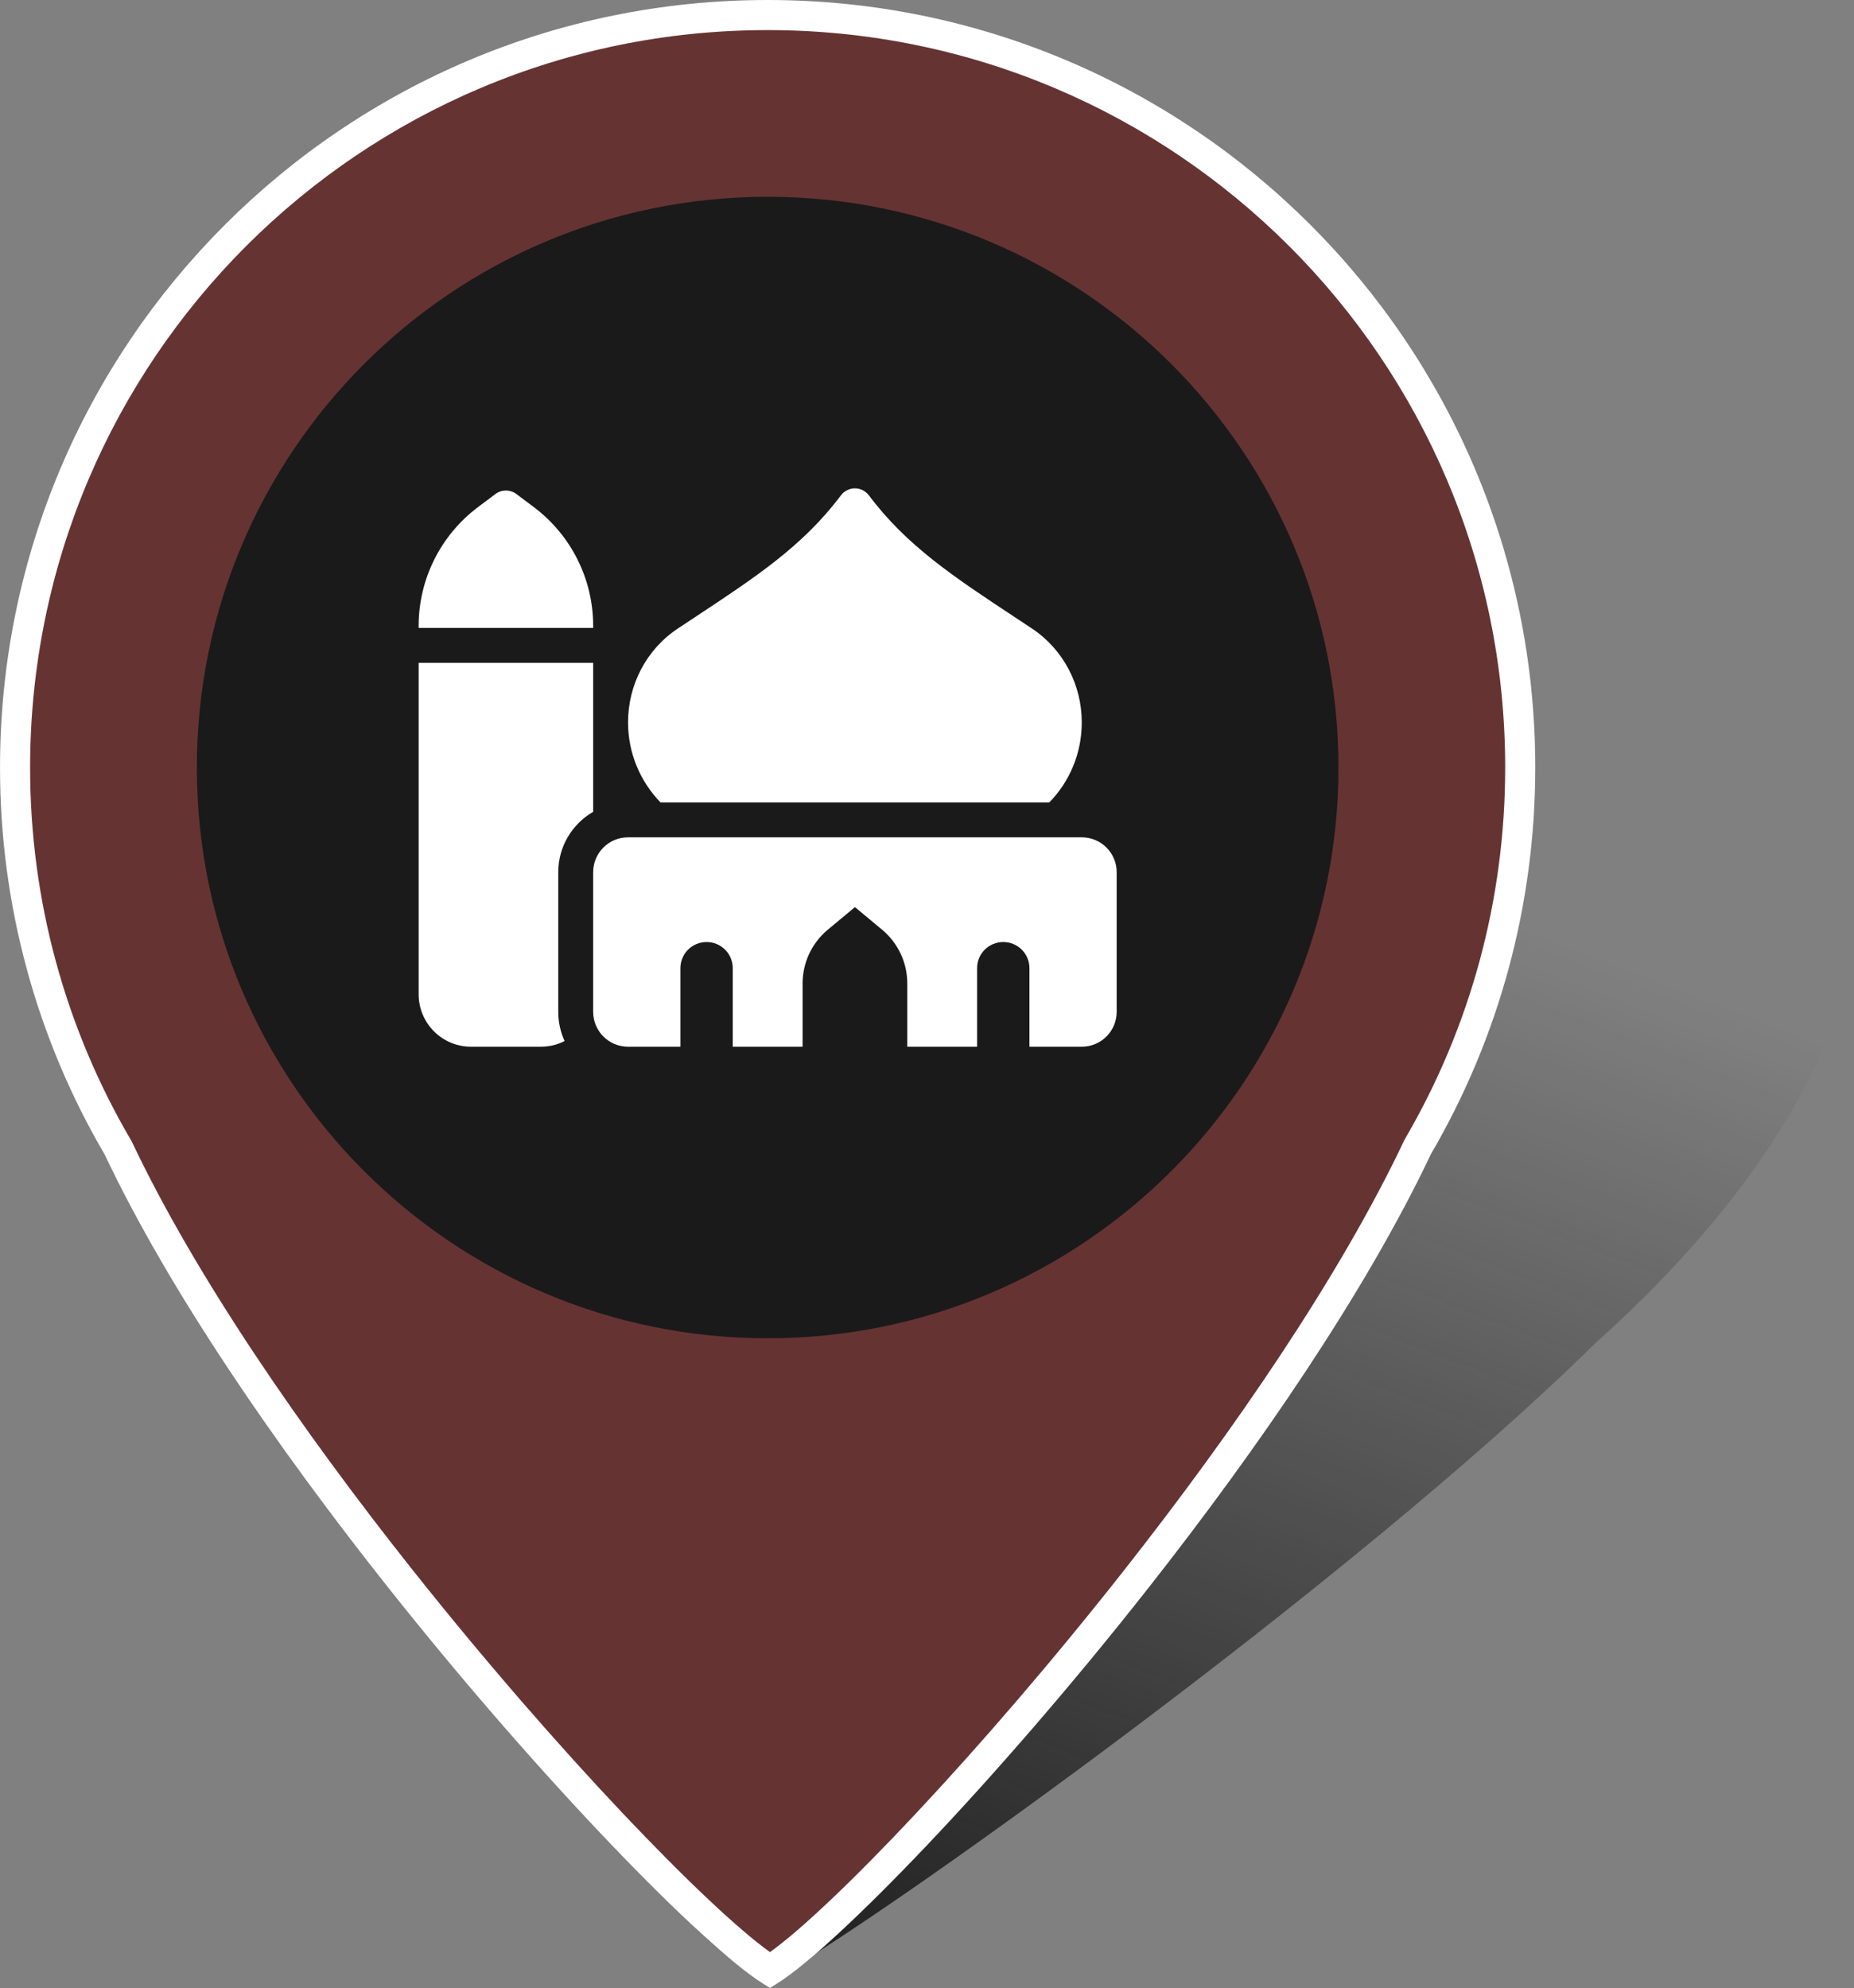 <?xml version="1.0" encoding="UTF-8"?>
<!DOCTYPE svg PUBLIC "-//W3C//DTD SVG 1.0//EN" "http://www.w3.org/TR/2001/REC-SVG-20010904/DTD/svg10.dtd">
<!-- Creator: CorelDRAW 2018 (64-Bit) -->
<svg xmlns="http://www.w3.org/2000/svg" xml:space="preserve" width="260.725mm" height="279.601mm" version="1.0" shape-rendering="geometricPrecision" text-rendering="geometricPrecision" image-rendering="optimizeQuality" fill-rule="evenodd" clip-rule="evenodd"
viewBox="0 0 981.74 1052.82"
 xmlns:xlink="http://www.w3.org/1999/xlink">
 <rect x="0" y="0" width="981.74" height="1052.82" fill="#808080" stroke="none"/>
 <defs>
   <mask id="id0">
     <linearGradient id="id1" gradientUnits="userSpaceOnUse" x1="400.91" y1="1078.46" x2="650.71" y2="430.71">
      <stop offset="0" stop-opacity="1" stop-color="white"/>
      <stop offset="1" stop-opacity="0" stop-color="white"/>
     </linearGradient>
    <rect fill="url(#id1)" x="246.95" y="369.28" width="735.18" height="680.85"/>
   </mask>
 </defs>
 <g id="Layer_x0020_1">
  <path fill="#1A1A1A" mask="url(#id0)" d="M745.36 377.6c189.44,-35.53 284.44,51.52 212.18,194.43 -24.05,47.56 -63.6,95.3 -112.63,139.16l0.02 0c-127.25,125.58 -382.93,308.81 -438.45,338.56 -33.91,-12.98 -140.48,-127.88 -154.11,-227.04l0.03 -0.01c-10.47,-32.78 -5.02,-74.27 19.11,-122.01 72.26,-142.91 284.41,-287.57 473.85,-323.11z"/>
  <path fill="#663333" d="M406.48 7.97c220.09,0 398.51,178.42 398.51,398.51 0,73.24 -19.78,141.85 -54.26,200.83l0.02 0.01c-81.83,173.05 -291.09,403.2 -343.04,436.1 -51.95,-32.9 -263.3,-262.4 -345.13,-435.45l0.03 -0.01c-34.71,-59.12 -54.64,-127.97 -54.64,-201.48 0,-220.09 178.42,-398.51 398.51,-398.51z"/>
  <g id="SVGRepo_bgCarrier">
   <path fill="#1A1A1A" d="M406.5 104.22l0 0c166.9,0 302.26,135.35 302.26,302.26l0 0c0,166.9 -135.35,302.26 -302.26,302.26l0 0c-166.9,-0 -302.26,-135.35 -302.26,-302.26l-0 0c0,-166.9 135.35,-302.26 302.26,-302.26z" strokewidth="0"/>
  </g>
  <path fill="white" fill-rule="nonzero" d="M406.48 0c112.24,0 213.87,45.5 287.42,119.06 73.56,73.56 119.06,175.18 119.06,287.42 0,36.72 -4.88,72.33 -14.03,106.21 -9.44,34.95 -23.4,68.01 -41.22,98.51 -34.61,73.03 -91.5,155.89 -149.77,229.97 -81.03,103.01 -165.23,189.49 -195.99,208.97l-4.23 2.68 -4.23 -2.68c-30.86,-19.55 -116.29,-106.38 -198.2,-209.73 -58.46,-73.76 -115.38,-156.15 -149.79,-228.85 -17.89,-30.55 -31.9,-63.62 -41.36,-98.51 -9.21,-33.98 -14.13,-69.71 -14.13,-106.57 0,-112.24 45.5,-213.87 119.06,-287.42 73.56,-73.56 175.18,-119.06 287.42,-119.06zm276.15 130.33c-70.67,-70.67 -168.31,-114.39 -276.15,-114.39 -107.85,0 -205.48,43.71 -276.15,114.39 -70.67,70.67 -114.39,168.31 -114.39,276.15 0,35.48 4.72,69.83 13.57,102.46 9.14,33.73 22.67,65.62 39.93,95.01l0.25 0.42 0.1 0.2c33.82,71.51 90.09,152.92 147.96,225.94 77.36,97.6 157.14,179.81 189.98,203.31 32.63,-23.41 111.22,-105.24 187.71,-202.49 57.8,-73.48 114.14,-155.51 148.14,-227.41l0.22 -0.47 0.09 -0.15c17.17,-29.37 30.61,-61.16 39.68,-94.72 8.78,-32.52 13.47,-66.75 13.47,-102.1 0,-107.85 -43.71,-205.48 -114.39,-276.15z"/>
  <path fill="white" d="M452.7 258.63c2.89,0 5.66,1.39 7.39,3.7 20.04,26.74 45.11,43.26 77.1,64.4l0 0 0 0c3,1.96 6.06,4.04 9.24,6.12 16.69,11.09 26.39,29.86 26.39,49.73 0,16.52 -6.53,31.48 -17.21,42.39l-205.84 0c-10.63,-10.97 -17.21,-25.93 -17.21,-42.39 0,-19.87 9.65,-38.64 26.39,-49.73 3.12,-2.08 6.24,-4.1 9.24,-6.12l0 0 0 0c32,-21.14 57.06,-37.66 77.1,-64.4 1.73,-2.31 4.5,-3.7 7.39,-3.7zm-64.69 295.7l0 -41.58c0,-7.68 -6.18,-13.86 -13.86,-13.86 -7.68,0 -13.86,6.18 -13.86,13.86l0 41.58 -27.72 0c-10.22,0 -18.48,-8.26 -18.48,-18.48l0 -73.93c0,-10.22 8.26,-18.48 18.48,-18.48l240.26 0c10.22,0 18.48,8.26 18.48,18.48l0 73.93c0,10.22 -8.26,18.48 -18.48,18.48l-27.72 0 0 -41.58c0,-7.68 -6.18,-13.86 -13.86,-13.86 -7.68,0 -13.86,6.18 -13.86,13.86l0 41.58 -36.96 0 0 -33.5c0,-10.97 -4.85,-21.37 -13.28,-28.42l-14.44 -12.01 -14.44 12.01c-8.43,7.05 -13.28,17.44 -13.28,28.42l0 33.5 -36.96 0zm-125.67 -292.7c3.29,-2.48 7.8,-2.48 11.09,0l9.24 6.93c19.75,14.84 31.42,38.12 31.42,62.84l0 1.15 -92.41 0 0 -1.15c0,-24.72 11.67,-47.99 31.42,-62.84l9.24 -6.93zm-40.66 89.4l92.41 0 0 78.89c-11.03,6.41 -18.48,18.31 -18.48,32l0 73.93c0,5.54 1.21,10.74 3.35,15.48 -3.81,1.96 -8.09,3 -12.59,3l-36.96 0c-15.31,0 -27.72,-12.42 -27.72,-27.72l0 -166.33 0 -9.24z"/>
 </g>
</svg>
